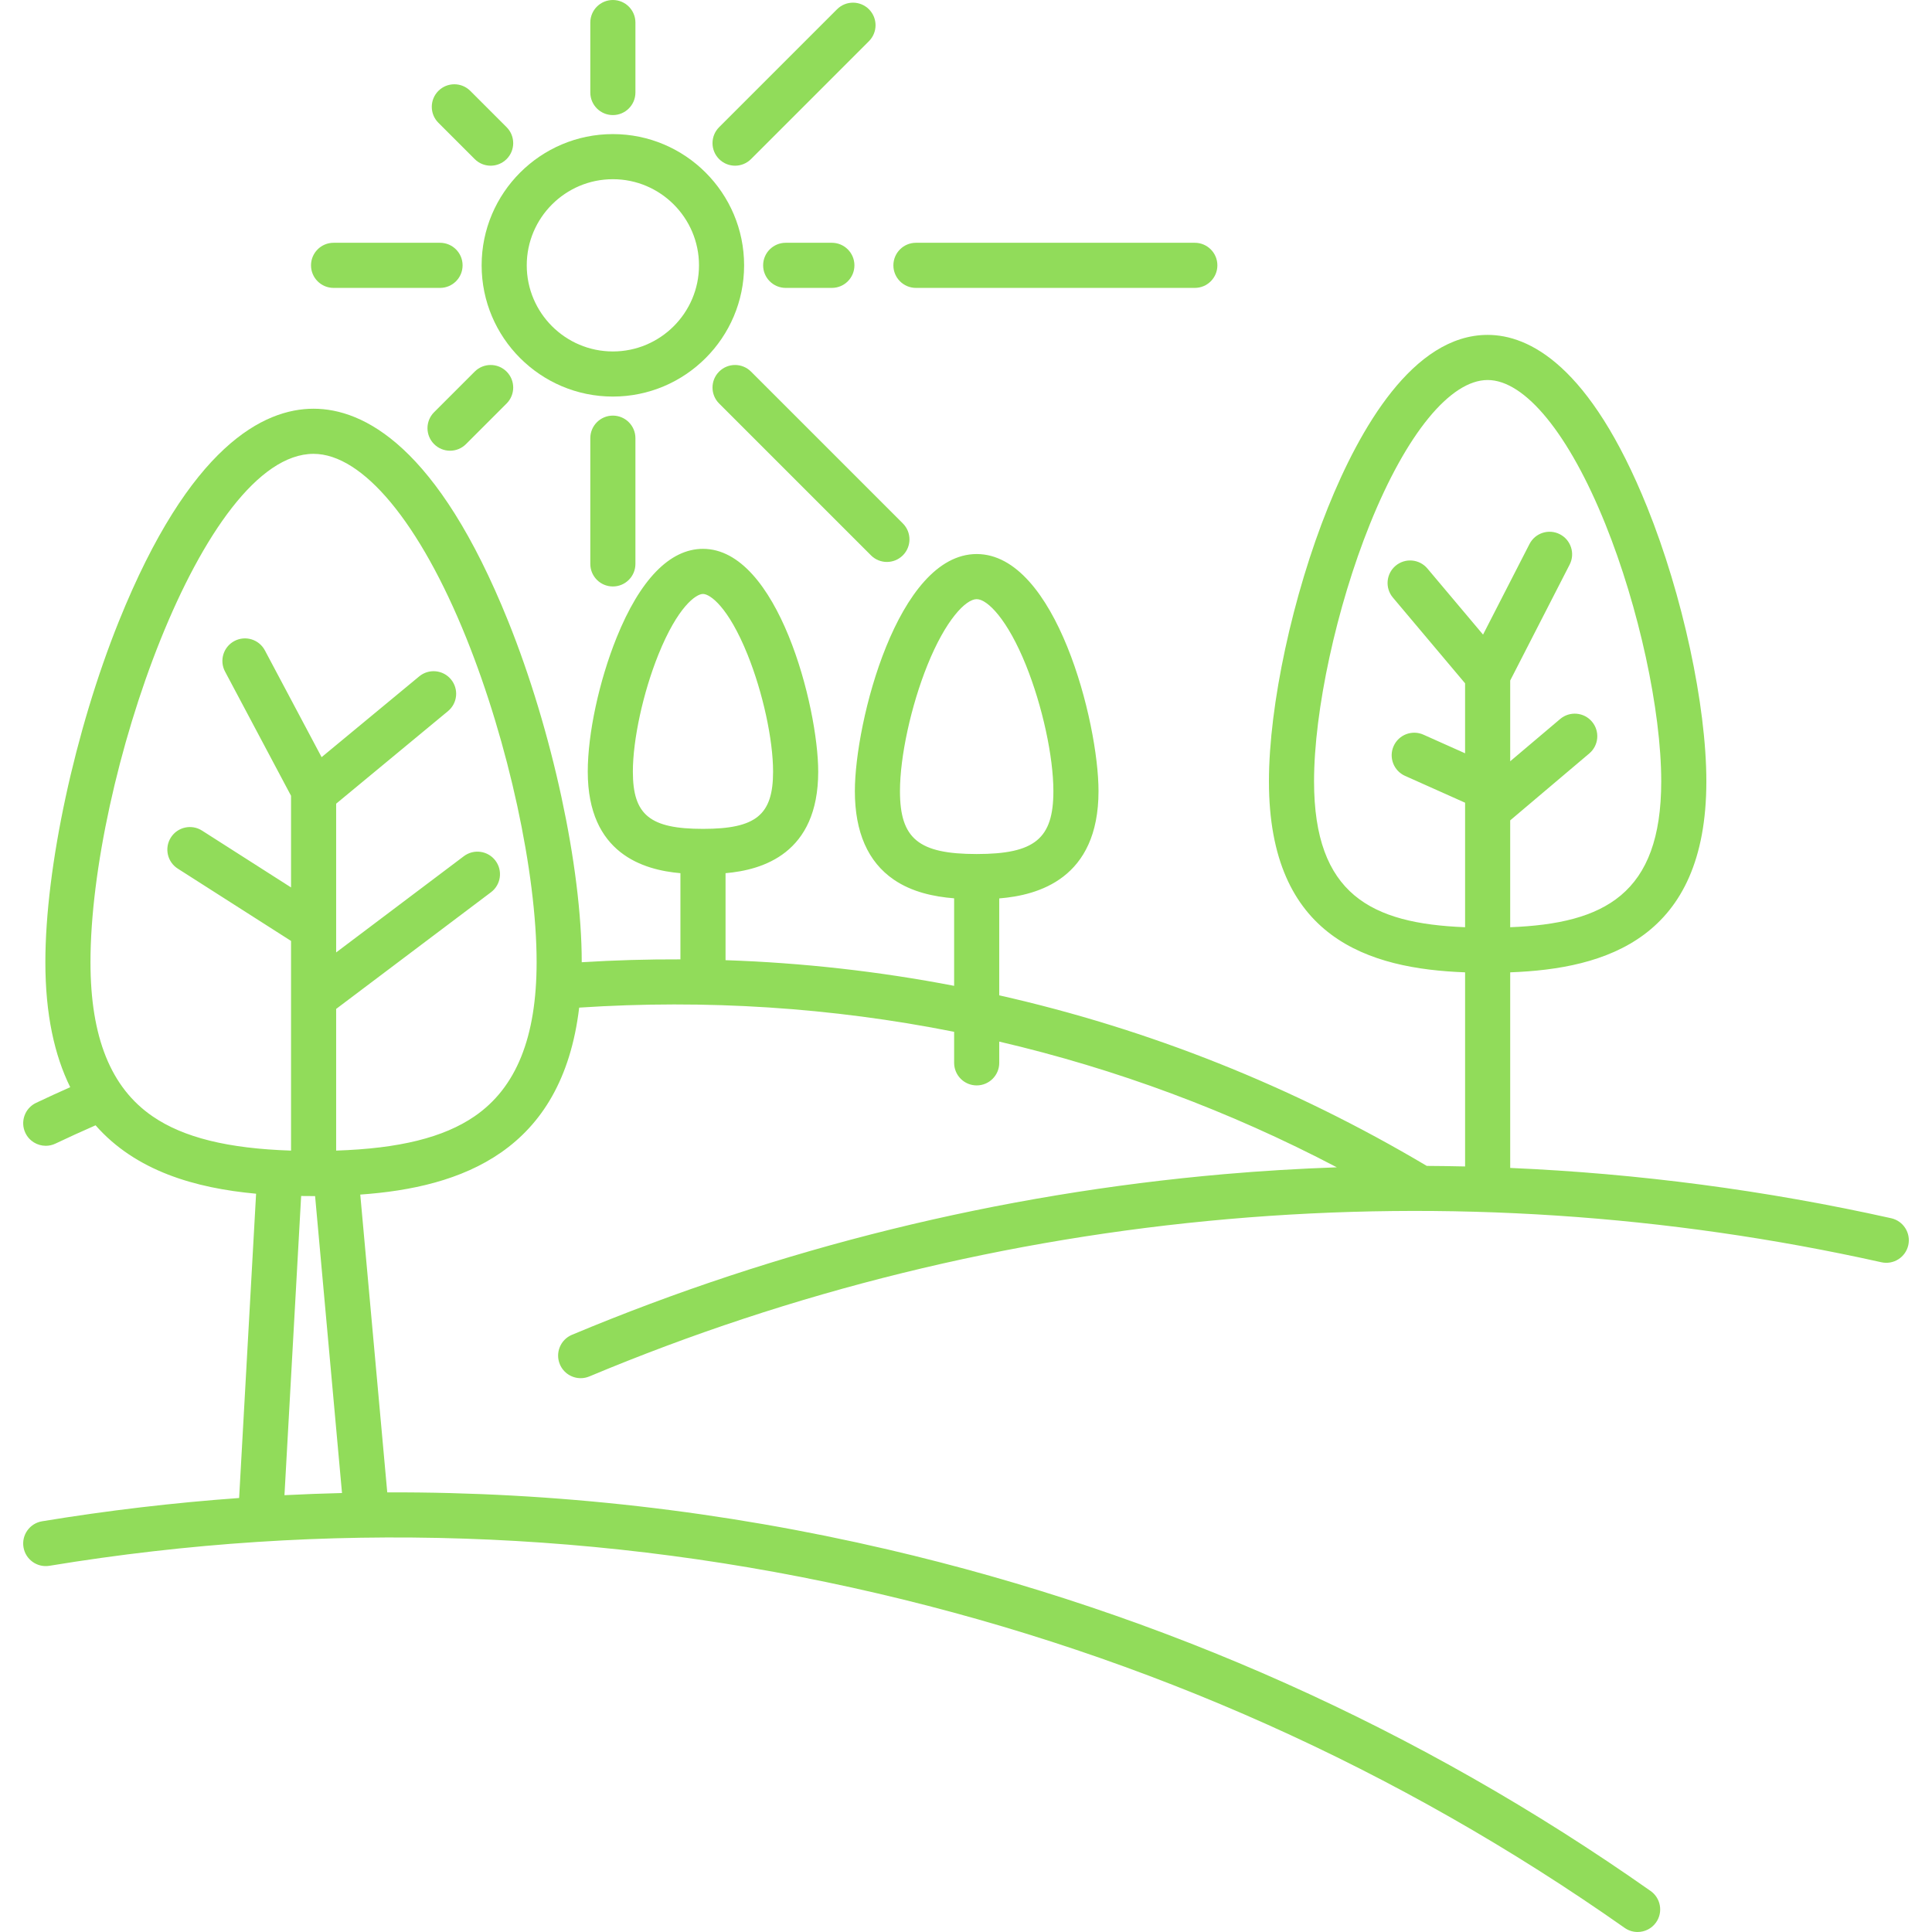 <?xml version="1.0" encoding="iso-8859-1"?>
<!-- Generator: Adobe Illustrator 18.0.0, SVG Export Plug-In . SVG Version: 6.00 Build 0)  -->
<!DOCTYPE svg PUBLIC "-//W3C//DTD SVG 1.1//EN" "http://www.w3.org/Graphics/SVG/1.1/DTD/svg11.dtd">
<svg xmlns="http://www.w3.org/2000/svg" xmlns:xlink="http://www.w3.org/1999/xlink" version="1.1" id="Capa_1" x="0px" y="0px" viewBox="0 0 471.083 471.083" style="enable-background:new 0 0 471.083 471.083;" xml:space="preserve" width="512px" height="512px">
<g>
	<path d="M461.128,297.043c-30.613-6.824-61.674-10.909-92.893-12.264v-47.691c23.35-0.873,47.829-8.23,47.829-46.562   c0-18.571-5.79-45.421-14.407-66.811c-14.003-34.76-28.895-42.056-38.921-42.056c-18.166,0-31.192,22.871-38.921,42.056   c-8.618,21.39-14.407,48.24-14.407,66.811c0,38.332,24.479,45.689,47.829,46.562v47.331c-3.113-0.071-6.227-0.119-9.342-0.135   c-32.706-19.427-67.801-33.368-104.248-41.591v-23.632c9.477-0.758,24.206-4.783,24.206-26.156   c0-16.778-10.409-57.812-29.705-57.812s-29.705,41.034-29.705,57.812c0,10,3.189,17.256,9.479,21.568   c4.441,3.044,9.776,4.171,14.725,4.565v21.341c-18.311-3.528-36.933-5.621-55.737-6.258V212.91   c8.97-0.779,22.595-4.725,22.595-24.752c0-15.768-9.845-54.333-28.095-54.333c-8.075,0-15.363,7.499-21.079,21.686   c-4.263,10.58-7.017,23.395-7.017,32.647c0,20.028,13.625,23.974,22.595,24.752v21.014c-7.997-0.028-16.021,0.201-24.064,0.701   c0-0.009,0-0.017,0-0.026c0-23.095-7.209-56.507-17.94-83.144C106.658,108.646,88.581,99.66,76.453,99.66   c-12.128,0-30.206,8.986-47.452,51.795c-10.731,26.636-17.94,60.049-17.94,83.144c0,12.778,2.235,22.738,6.062,30.492   c-2.84,1.261-5.631,2.538-8.33,3.823c-2.743,1.305-3.908,4.587-2.603,7.33c0.942,1.98,2.914,3.138,4.97,3.138   c0.792,0,1.597-0.172,2.359-0.535c3.155-1.501,6.433-2.995,9.782-4.462c9.792,11.149,24.294,15.322,39.141,16.681l-4.136,74.195   c-16.035,1.159-32.059,3.044-48.048,5.677c-2.998,0.494-5.027,3.323-4.533,6.32c0.493,2.997,3.327,5.026,6.32,4.533   c67.314-11.086,135.268-8.818,201.973,6.74c65.712,15.326,126.987,42.763,182.122,81.549c0.962,0.677,2.066,1.002,3.16,1.002   c1.729,0,3.433-0.814,4.503-2.336c1.748-2.484,1.15-5.915-1.334-7.663c-56.295-39.603-118.859-67.617-185.952-83.265   c-40.383-9.418-81.215-14.065-122.094-13.93l-6.581-72.61c24.714-1.732,49.198-10.55,53.378-45.587   c30.946-2.04,61.619-0.034,91.426,5.899v7.57c0,3.038,2.462,5.5,5.5,5.5s5.5-2.462,5.5-5.5v-5.183   c28.485,6.642,56.097,16.902,82.312,30.651c-9.152,0.328-18.306,0.87-27.456,1.669c-54.905,4.794-108.415,17.974-159.042,39.173   c-2.802,1.173-4.123,4.396-2.949,7.197c0.883,2.108,2.925,3.377,5.076,3.377c0.708,0,1.428-0.138,2.122-0.428   c49.578-20.76,101.98-33.666,155.751-38.361c53.43-4.666,107.019-1.124,159.276,10.524c2.966,0.662,5.904-1.207,6.565-4.171   C465.96,300.644,464.093,297.704,461.128,297.043z M320.406,190.527c0-17.296,5.47-42.493,13.61-62.7   c8.871-22.021,19.607-35.167,28.718-35.167s19.847,13.146,28.718,35.167c8.141,20.207,13.61,45.404,13.61,62.7   c0,27.552-13.947,34.673-36.829,35.559v-26.052l19.292-16.323c2.319-1.962,2.608-5.433,0.646-7.751   c-1.961-2.318-5.432-2.607-7.751-0.646l-12.186,10.311v-19.689l14.495-28.266c1.386-2.703,0.318-6.018-2.384-7.404   c-2.704-1.387-6.018-0.318-7.404,2.384l-11.326,22.088l-13.572-16.121c-1.956-2.323-5.425-2.621-7.75-0.665   c-2.324,1.957-2.621,5.426-0.665,7.75l17.607,20.913v17.062l-10.155-4.539c-2.774-1.239-6.026,0.003-7.266,2.777   c-1.239,2.773,0.004,6.026,2.777,7.266l14.644,6.545v30.36C334.353,225.201,320.406,218.08,320.406,190.527z M219.44,192.906   c0-8.438,2.689-20.782,6.691-30.716c4.455-11.059,9.351-16.096,12.014-16.096s7.559,5.037,12.014,16.096   c4.002,9.934,6.691,22.278,6.691,30.716c0,11.607-4.545,15.333-18.705,15.333S219.44,204.513,219.44,192.906z M154.313,188.157   c0-7.834,2.5-19.303,6.22-28.537c4.715-11.704,9.175-14.796,10.875-14.796s6.161,3.092,10.875,14.796   c3.72,9.234,6.22,20.703,6.22,28.537c0,10.558-4.154,13.947-17.095,13.947S154.313,198.715,154.313,188.157z M83.392,364.048   c-4.677,0.114-9.354,0.287-14.031,0.526l4.067-72.952c1.012,0.016,2.021,0.023,3.025,0.023c0.125,0,0.251-0.001,0.377-0.001   L83.392,364.048z M115.692,272.205c-7.528,5.161-18.34,7.844-33.727,8.346v-34.545l37.758-28.453   c2.426-1.828,2.911-5.277,1.083-7.703c-1.828-2.425-5.276-2.911-7.703-1.083l-31.138,23.464v-36.268l27.268-22.567   c2.34-1.937,2.667-5.404,0.73-7.744c-1.938-2.34-5.404-2.666-7.744-0.73l-23.802,19.698L64.584,158.58   c-1.425-2.683-4.755-3.703-7.438-2.276c-2.682,1.425-3.702,4.755-2.276,7.438l16.096,30.298v22.341l-21.703-13.855   c-2.562-1.635-5.962-0.884-7.595,1.676c-1.635,2.56-0.884,5.961,1.676,7.595l27.622,17.634v51.122   c-15.4-0.5-26.221-3.183-33.753-8.347c-10.196-6.989-15.152-19.291-15.152-37.606c0-44.426,27.416-123.938,54.392-123.938   c11.996,0,25.92,16.787,37.248,44.905c10.254,25.453,17.144,57.214,17.144,79.033C130.844,252.914,125.888,265.215,115.692,272.205   z" fill="#91DC5A"/>
	<path d="M149.438,96.696c17.645,0,32-14.355,32-32s-14.355-32-32-32s-32,14.355-32,32S131.792,96.696,149.438,96.696z    M149.438,43.696c11.58,0,21,9.42,21,21s-9.42,21-21,21s-21-9.42-21-21S137.858,43.696,149.438,43.696z" fill="#91DC5A"/>
	<path d="M143.936,106.839V137.5c0,3.038,2.462,5.5,5.5,5.5s5.5-2.462,5.5-5.5v-30.661c0-3.038-2.462-5.5-5.5-5.5   S143.936,103.802,143.936,106.839z" fill="#91DC5A"/>
	<path d="M149.436,28.06c3.038,0,5.5-2.462,5.5-5.5V5.5c0-3.038-2.462-5.5-5.5-5.5s-5.5,2.462-5.5,5.5v17.06   C143.936,25.597,146.398,28.06,149.436,28.06z" fill="#91DC5A"/>
	<path d="M115.749,90.608l-9.903,9.903c-2.148,2.148-2.148,5.63,0,7.778c1.074,1.074,2.481,1.611,3.889,1.611   s2.815-0.537,3.889-1.611l9.903-9.903c2.148-2.148,2.148-5.63,0-7.778C121.379,88.46,117.897,88.46,115.749,90.608z" fill="#91DC5A"/>
	<path d="M179.233,40.402c1.407,0,2.815-0.537,3.889-1.611l28.753-28.752c2.148-2.148,2.148-5.63,0-7.778s-5.63-2.148-7.778,0   l-28.753,28.752c-2.148,2.148-2.148,5.63,0,7.778C176.418,39.865,177.825,40.402,179.233,40.402z" fill="#91DC5A"/>
	<path d="M81.335,70.199h25.96c3.038,0,5.5-2.462,5.5-5.5s-2.462-5.5-5.5-5.5h-25.96c-3.038,0-5.5,2.462-5.5,5.5   S78.298,70.199,81.335,70.199z" fill="#91DC5A"/>
	<path d="M223.335,70.199h68c3.038,0,5.5-2.462,5.5-5.5s-2.462-5.5-5.5-5.5h-68c-3.038,0-5.5,2.462-5.5,5.5   S220.298,70.199,223.335,70.199z" fill="#91DC5A"/>
	<path d="M202.835,70.199c3.038,0,5.5-2.462,5.5-5.5s-2.462-5.5-5.5-5.5h-11.259c-3.038,0-5.5,2.462-5.5,5.5s2.462,5.5,5.5,5.5   H202.835z" fill="#91DC5A"/>
	<path d="M115.749,38.791c1.074,1.074,2.481,1.611,3.889,1.611s2.815-0.537,3.889-1.611c2.148-2.148,2.148-5.63,0-7.778   l-8.854-8.853c-2.148-2.147-5.631-2.147-7.778,0c-2.148,2.148-2.148,5.63,0,7.778L115.749,38.791z" fill="#91DC5A"/>
	<path d="M175.344,90.608c-2.148,2.148-2.148,5.63,0,7.778l37.024,37.024c1.074,1.074,2.481,1.611,3.889,1.611   s2.815-0.537,3.889-1.611c2.148-2.148,2.148-5.63,0-7.778l-37.024-37.024C180.974,88.46,177.492,88.46,175.344,90.608z" fill="#91DC5A"/>
</g>
<g>
</g>
<g>
</g>
<g>
</g>
<g>
</g>
<g>
</g>
<g>
</g>
<g>
</g>
<g>
</g>
<g>
</g>
<g>
</g>
<g>
</g>
<g>
</g>
<g>
</g>
<g>
</g>
<g>
</g>
</svg>
